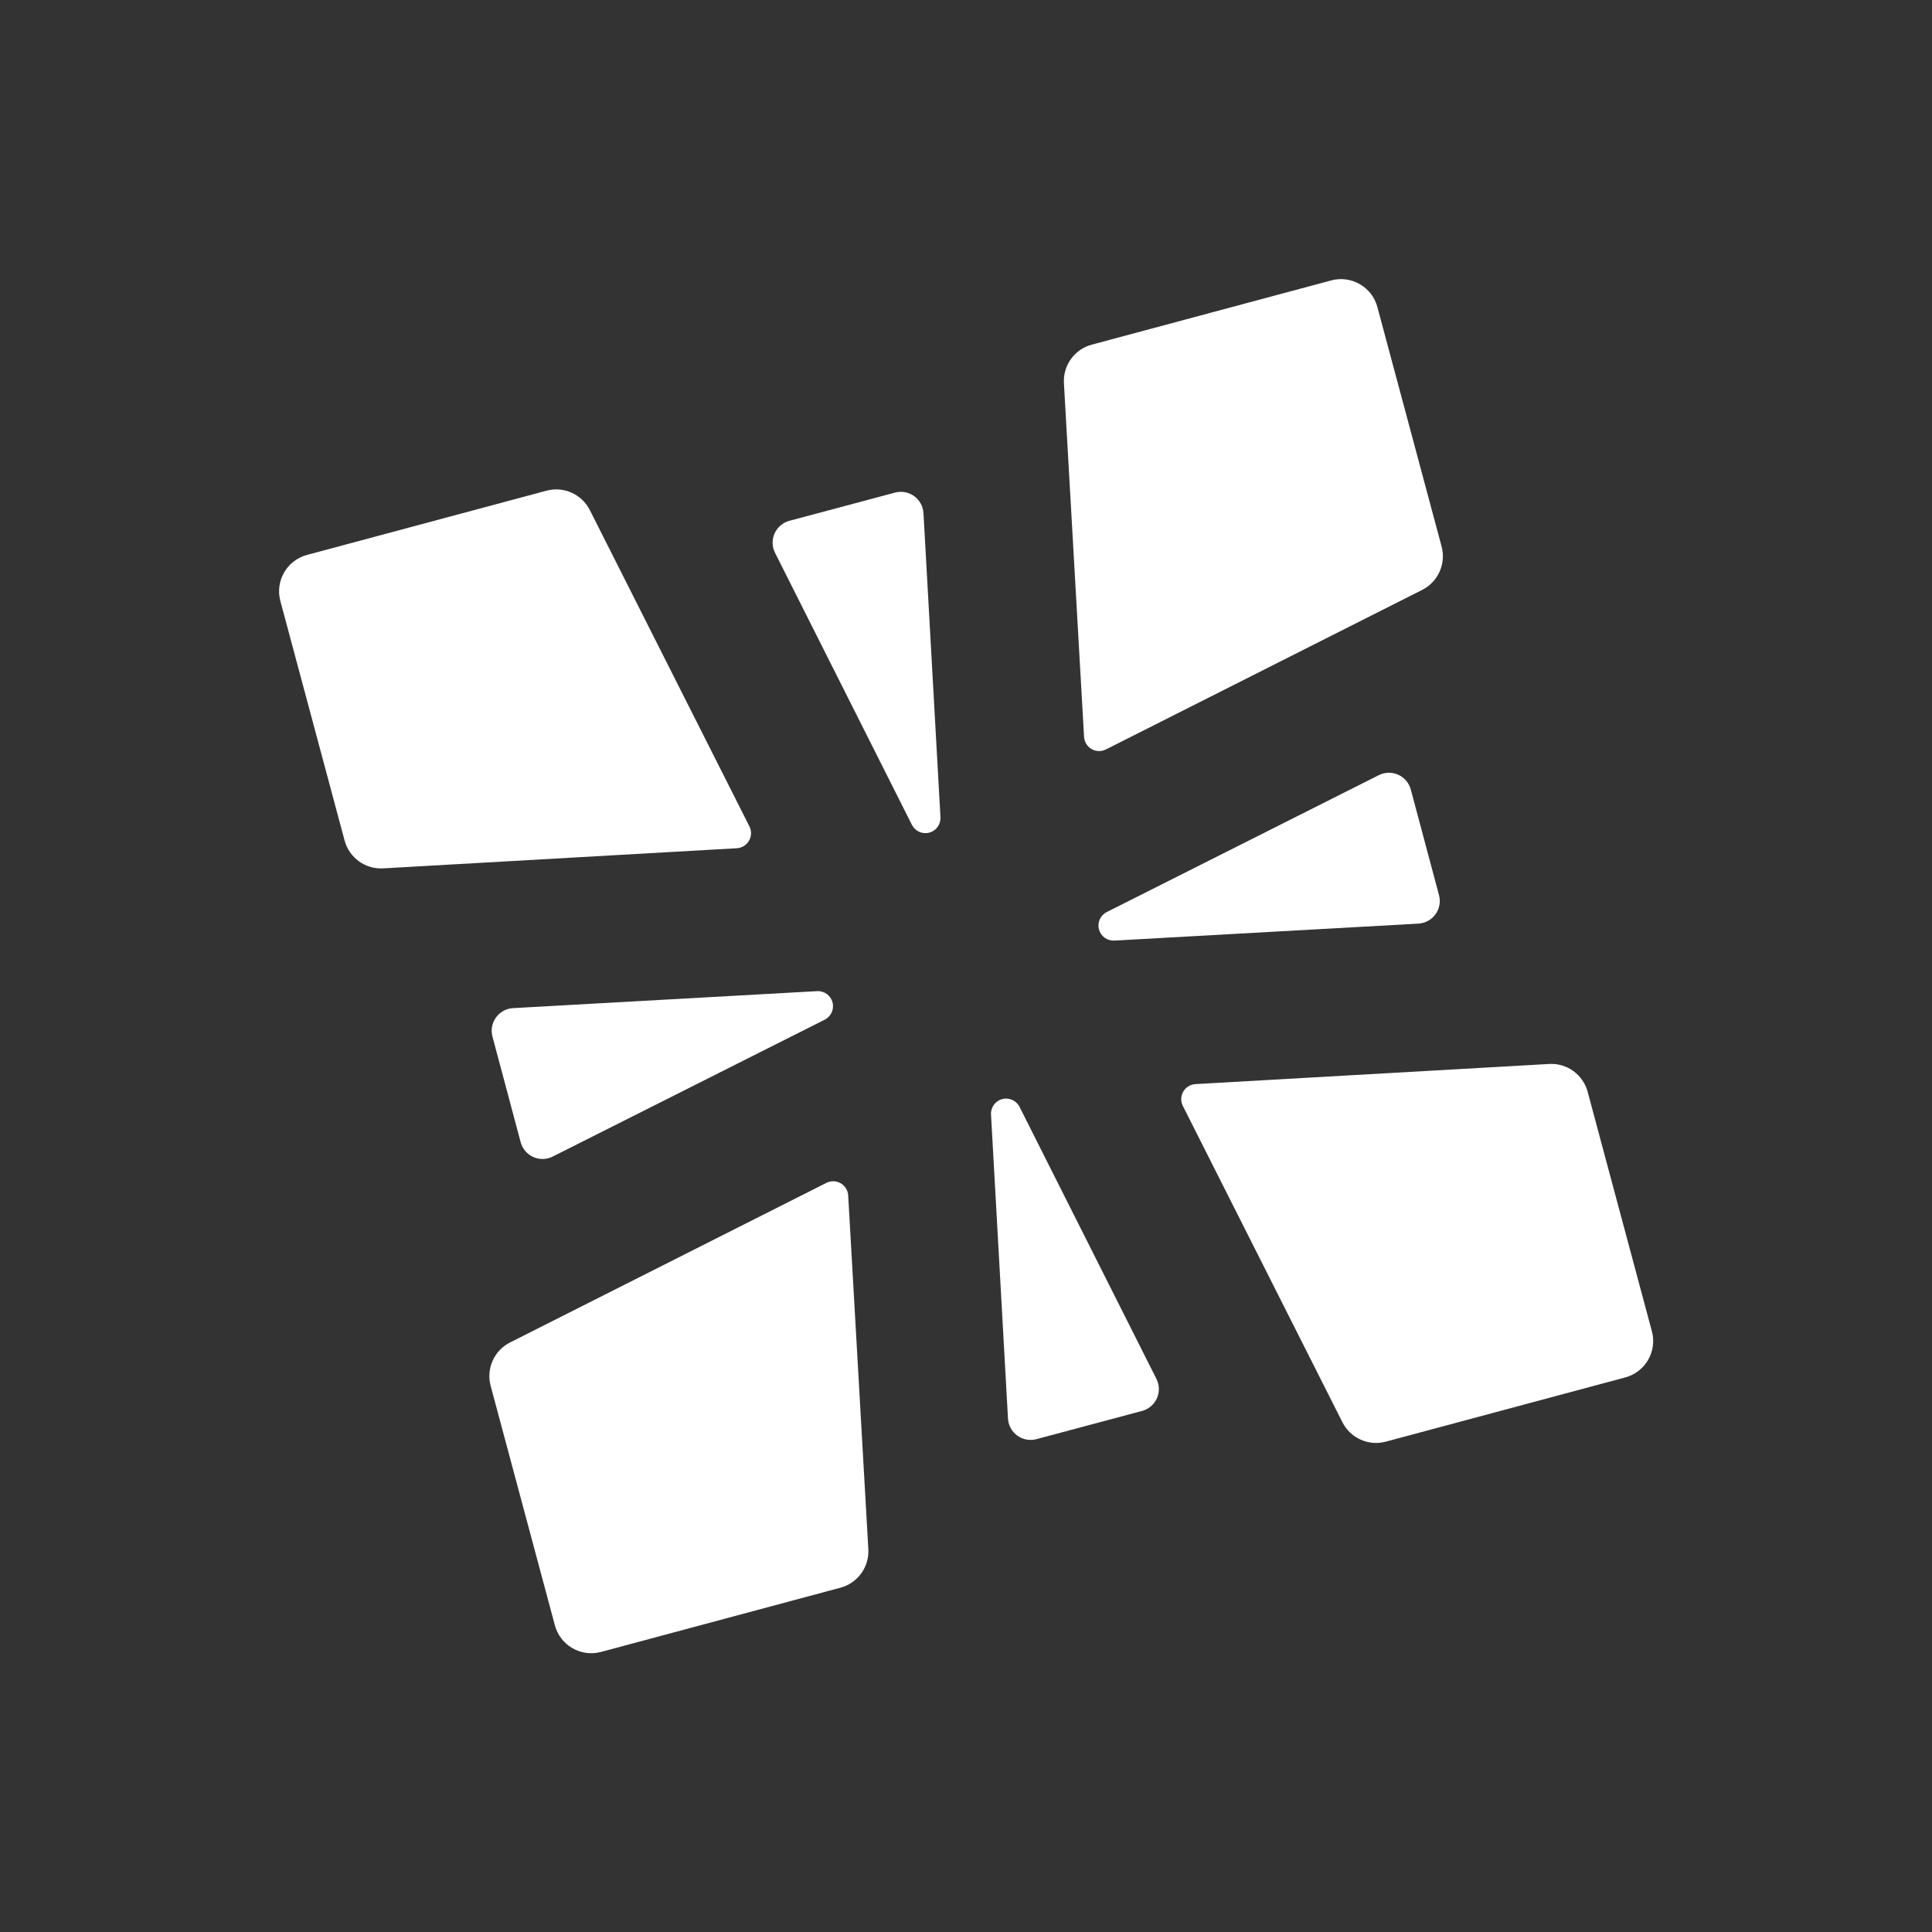 <?xml version="1.0" encoding="UTF-8" standalone="no"?>
<!DOCTYPE svg PUBLIC "-//W3C//DTD SVG 1.1//EN" "http://www.w3.org/Graphics/SVG/1.1/DTD/svg11.dtd">
<svg width="1025px" height="1025px" version="1.1" xmlns="http://www.w3.org/2000/svg" xmlns:xlink="http://www.w3.org/1999/xlink" xml:space="preserve" xmlns:serif="http://www.serif.com/" style="fill-rule:evenodd;clip-rule:evenodd;stroke-linejoin:round;stroke-miterlimit:2;">
    <rect width="100%" height="100%" fill="#333333" stroke="none"/>
    <g transform="matrix(1,0,0,1,-2446,-1220)">
        <g id="fmt-logo-mono-transparent" serif:id="fmt-logo-mono+transparent" transform="matrix(1,0,0,1,2446.36,1220.43)">
            <rect x="0" y="0" width="1024" height="1024" style="fill:none;"/>
            <g transform="matrix(-0.384,0.103,-0.103,-0.384,638.947,882.078)">
                <path d="M824.769,273.885C824.769,246.125 802.265,223.622 774.506,223.622C690.061,223.622 521.345,223.622 443.66,223.622C419.848,223.622 399.304,240.331 394.452,263.644C373.133,366.078 316.953,636.025 298.126,726.484C296.745,733.12 298.801,740.004 303.593,744.797C308.386,749.59 315.271,751.645 321.906,750.264C412.366,731.438 682.313,675.257 784.747,653.939C808.059,649.087 824.769,628.542 824.769,604.73C824.769,527.045 824.769,358.33 824.769,273.885Z" style="fill:#fff;"/>
            </g>
            <g transform="matrix(-0.384,0.103,-0.103,-0.384,1058.91,769.55)">
                <path d="M833.098,263.644C828.246,240.331 807.701,223.622 783.889,223.622C706.205,223.622 537.489,223.622 453.044,223.622C425.285,223.622 402.781,246.125 402.781,273.885C402.781,358.33 402.781,527.045 402.781,604.73C402.781,628.542 419.49,649.087 442.803,653.939C545.237,675.257 815.184,731.438 905.643,750.264C912.279,751.645 919.164,749.59 923.956,744.797C928.749,740.004 930.804,733.12 929.423,726.484C910.597,636.025 854.416,366.078 833.098,263.644Z" style="fill:#fff;"/>
            </g>
            <g transform="matrix(-0.384,0.103,-0.103,-0.384,526.419,462.118)">
                <path d="M824.769,264.501C824.769,240.689 808.059,220.144 784.747,215.293C682.313,193.974 412.366,137.793 321.906,118.967C315.271,117.586 308.386,119.642 303.593,124.434C298.801,129.227 296.745,136.112 298.126,142.747C316.953,233.206 373.133,503.154 394.452,605.588C399.304,628.9 419.848,645.609 443.66,645.609C521.345,645.609 690.061,645.609 774.506,645.609C802.265,645.609 824.769,623.106 824.769,595.346L824.769,264.501Z" style="fill:#fff;"/>
            </g>
            <g transform="matrix(-0.384,0.103,-0.103,-0.384,946.379,349.59)">
                <path d="M929.423,142.747C930.804,136.112 928.749,129.227 923.956,124.434C919.164,119.642 912.279,117.586 905.643,118.967C815.184,137.793 545.237,193.974 442.803,215.293C419.49,220.144 402.781,240.689 402.781,264.501C402.781,342.186 402.781,510.901 402.781,595.346C402.781,623.106 425.285,645.609 453.044,645.609L783.889,645.609C807.701,645.609 828.246,628.9 833.098,605.588C854.416,503.154 910.597,233.206 929.423,142.747Z" style="fill:#fff;"/>
            </g>
            <g transform="matrix(0.629,-0.168,0.157,0.588,80.343,307.709)">
                <path d="M437.288,520.933C442.989,519.664 447.075,514.288 447.075,508.057C447.075,501.827 442.989,496.451 437.288,495.182C364.748,479.03 243.871,452.114 194.343,441.086C188.91,439.876 183.257,441.349 178.952,445.095C174.647,448.841 172.148,454.462 172.148,460.399C172.148,486.926 172.148,529.189 172.148,555.716C172.148,561.653 174.647,567.274 178.952,571.02C183.257,574.766 188.91,576.239 194.343,575.029C243.871,564.001 364.748,537.085 437.288,520.933Z" style="fill:#fff;"/>
            </g>
            <g transform="matrix(-0.629,0.168,-0.157,-0.588,943.657,716.291)">
                <path d="M437.288,520.933C442.989,519.664 447.075,514.288 447.075,508.057C447.075,501.827 442.989,496.451 437.288,495.182C364.748,479.03 243.871,452.114 194.343,441.086C188.91,439.876 183.257,441.349 178.952,445.095C174.647,448.841 172.148,454.462 172.148,460.399C172.148,486.926 172.148,529.189 172.148,555.716C172.148,561.653 174.647,567.274 178.952,571.02C183.257,574.766 188.91,576.239 194.343,575.029C243.871,564.001 364.748,537.085 437.288,520.933Z" style="fill:#fff;"/>
            </g>
            <g transform="matrix(0.168,0.629,-0.588,0.157,716.291,80.343)">
                <path d="M437.288,520.933C442.989,519.664 447.075,514.288 447.075,508.057C447.075,501.827 442.989,496.451 437.288,495.182C364.748,479.03 243.871,452.114 194.343,441.086C188.91,439.876 183.257,441.349 178.952,445.095C174.647,448.841 172.148,454.462 172.148,460.399C172.148,486.926 172.148,529.189 172.148,555.716C172.148,561.653 174.647,567.274 178.952,571.02C183.257,574.766 188.91,576.239 194.343,575.029C243.871,564.001 364.748,537.085 437.288,520.933Z" style="fill:#fff;"/>
            </g>
            <g transform="matrix(-0.168,-0.629,0.588,-0.157,307.709,943.657)">
                <path d="M437.288,520.933C442.989,519.664 447.075,514.288 447.075,508.057C447.075,501.827 442.989,496.451 437.288,495.182C364.748,479.03 243.871,452.114 194.343,441.086C188.91,439.876 183.257,441.349 178.952,445.095C174.647,448.841 172.148,454.462 172.148,460.399C172.148,486.926 172.148,529.189 172.148,555.716C172.148,561.653 174.647,567.274 178.952,571.02C183.257,574.766 188.91,576.239 194.343,575.029C243.871,564.001 364.748,537.085 437.288,520.933Z" style="fill:#fff;"/>
            </g>
        </g>
    </g>
</svg>
